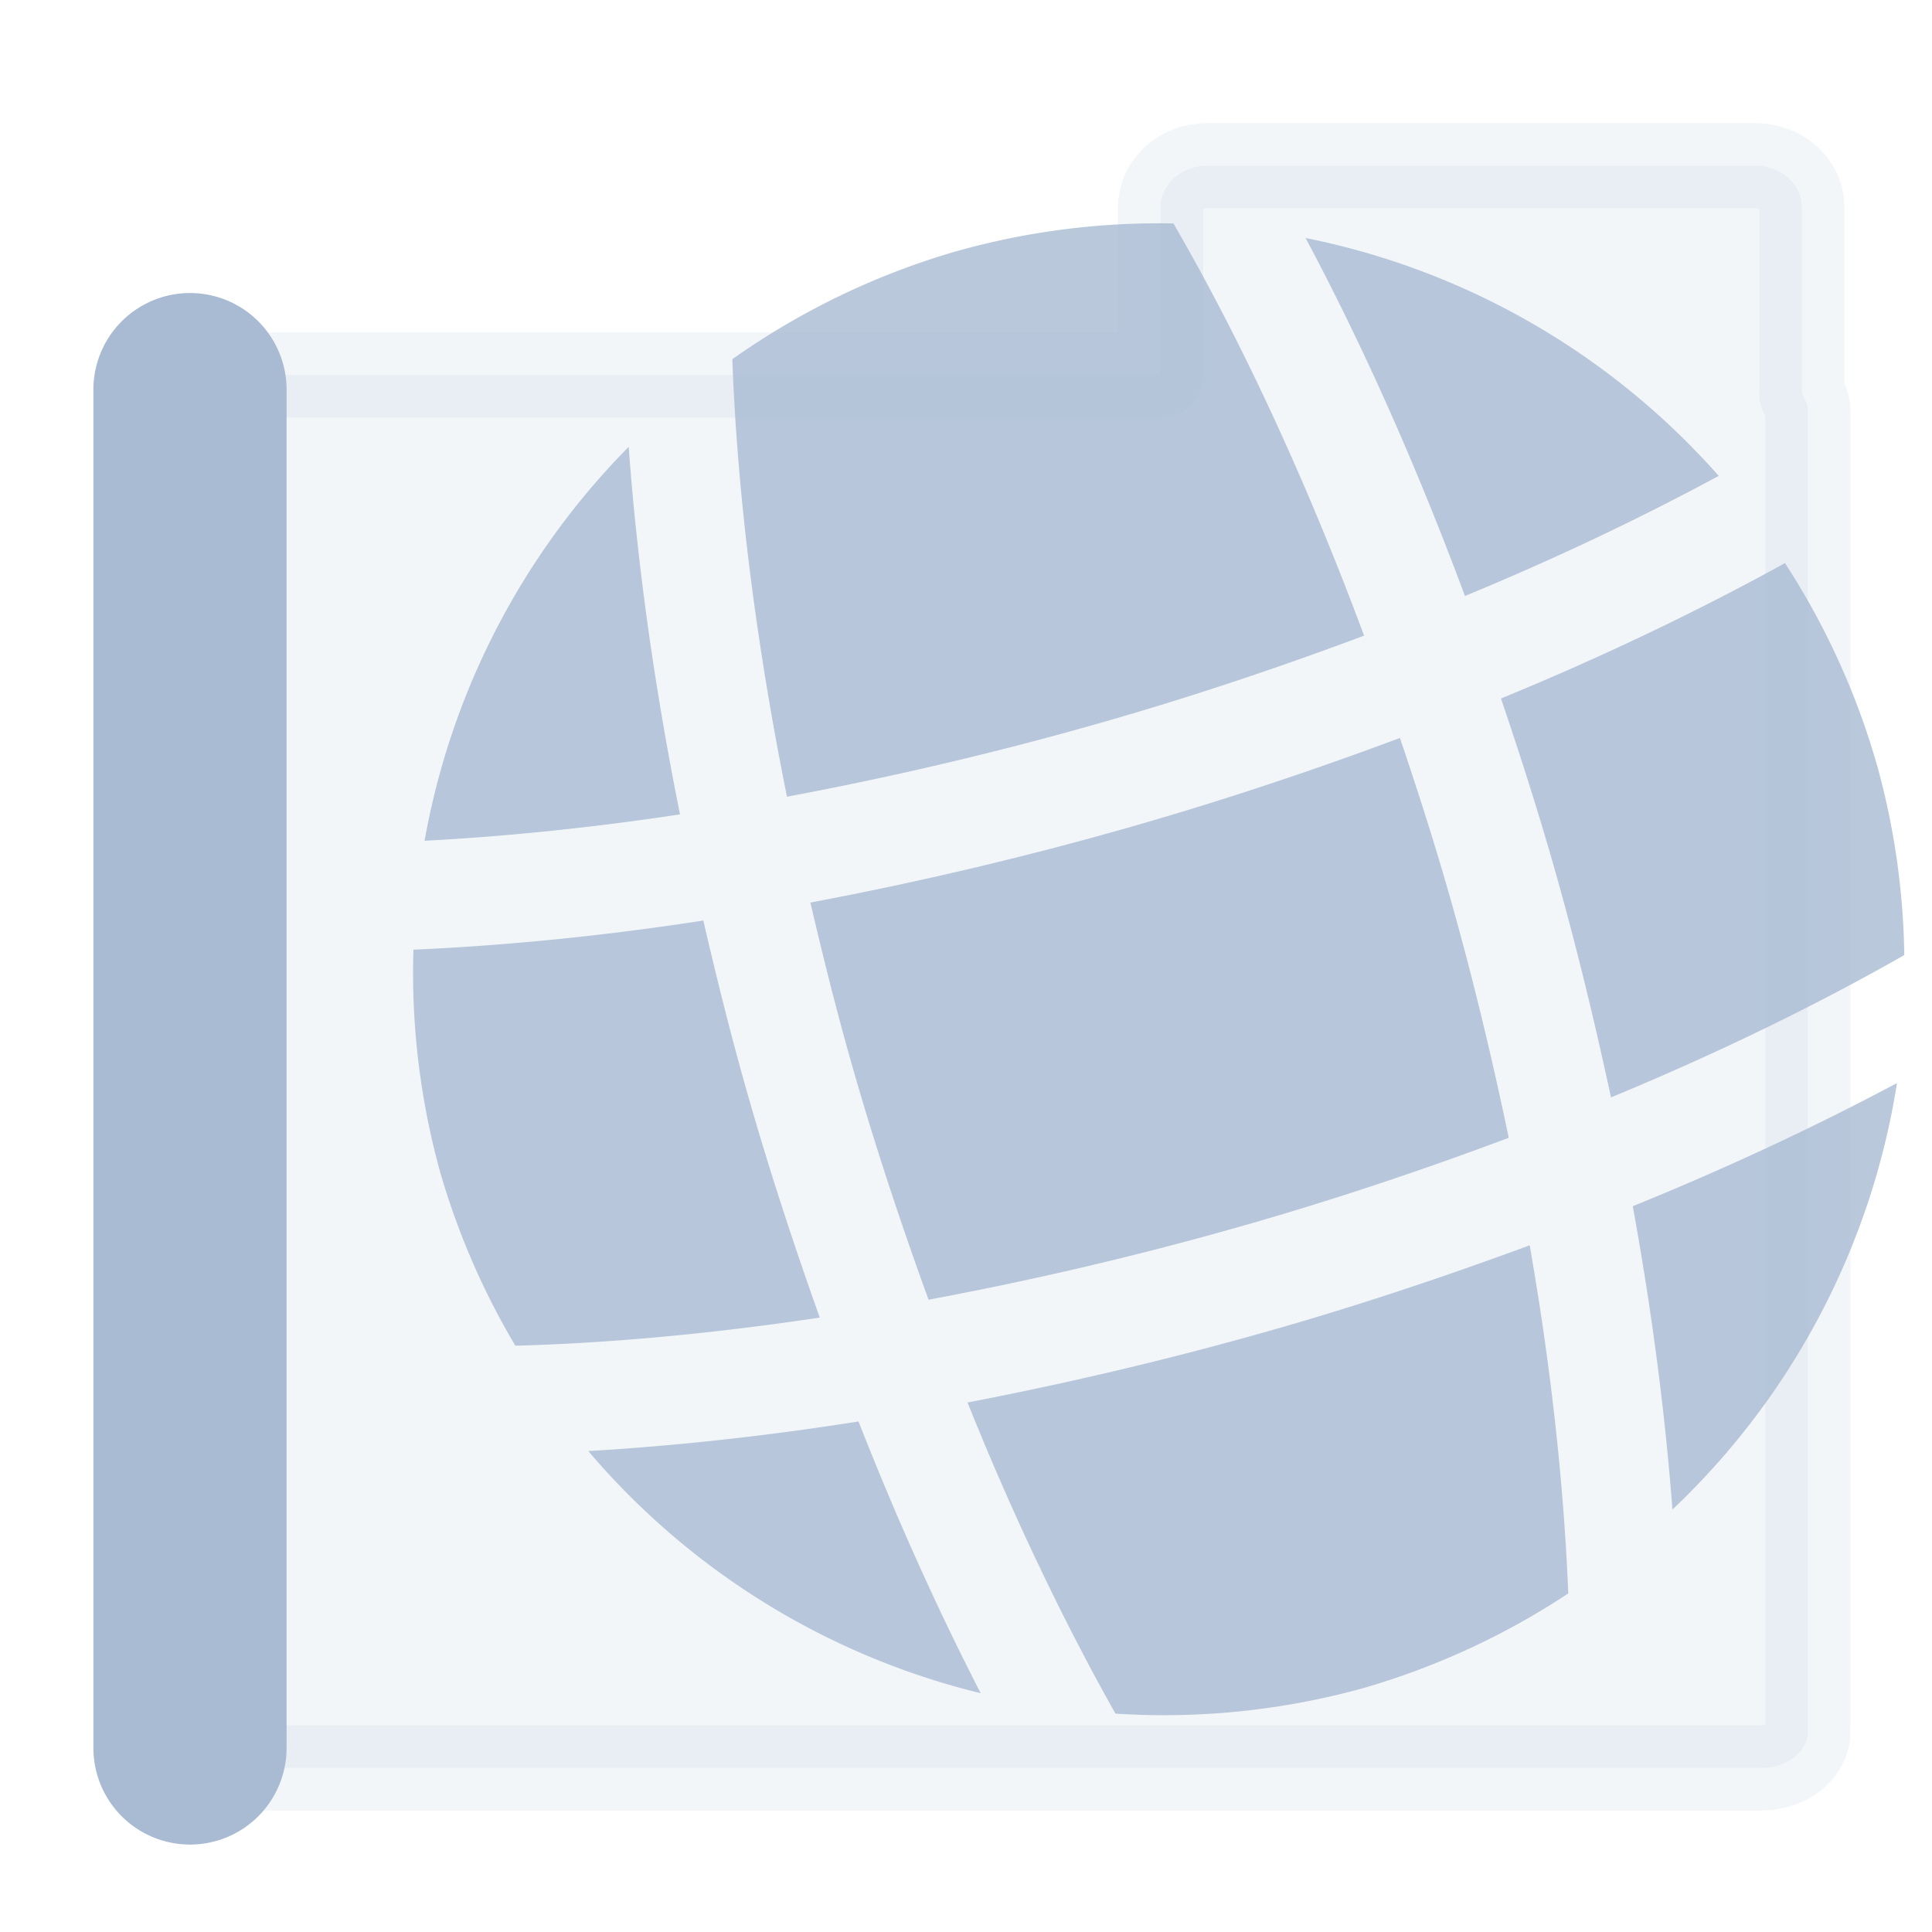 <?xml version="1.0" encoding="UTF-8" standalone="no"?>
<!-- Created with Inkscape (http://www.inkscape.org/) -->

<svg
   width="500"
   height="500"
   viewBox="0 0 500 500"
   version="1.1"
   id="svg1"
   inkscape:version="1.3.2 (091e20ef0f, 2023-11-25, custom)"
   sodipodi:docname="folder.web.svg"
   xml:space="preserve"
   xmlns:inkscape="http://www.inkscape.org/namespaces/inkscape"
   xmlns:sodipodi="http://sodipodi.sourceforge.net/DTD/sodipodi-0.dtd"
   xmlns="http://www.w3.org/2000/svg"
   xmlns:svg="http://www.w3.org/2000/svg"><sodipodi:namedview
     id="namedview1"
     pagecolor="#505050"
     bordercolor="#eeeeee"
     borderopacity="1"
     inkscape:showpageshadow="0"
     inkscape:pageopacity="0"
     inkscape:pagecheckerboard="0"
     inkscape:deskcolor="#505050"
     inkscape:document-units="px"
     inkscape:zoom="0.68158229"
     inkscape:cx="254.55474"
     inkscape:cy="185.59755"
     inkscape:window-width="1362"
     inkscape:window-height="744"
     inkscape:window-x="0"
     inkscape:window-y="20"
     inkscape:window-maximized="1"
     inkscape:current-layer="svg1"
     showguides="true"><sodipodi:guide
       position="250.025,350.607"
       orientation="-1,0.007"
       id="guide30"
       inkscape:locked="false" /><sodipodi:guide
       position="66.397,247.9"
       orientation="0,-1"
       id="guide53"
       inkscape:locked="false" /></sodipodi:namedview><defs
     id="defs1"><inkscape:path-effect
       effect="transform_2pts"
       start="390.393,41.772"
       end="167.98,418.136"
       id="path-effect3"
       is_visible="true"
       lpeversion="1"
       first_knot="1"
       last_knot="2"
       helper_size="17"
       stretch="1.2"
       offset="0"
       elastic="false"
       from_original_width="false"
       flip_vertical="false"
       flip_horizontal="false"
       lock_length="false"
       lock_angle="false" /><linearGradient
       id="swatch61"
       inkscape:swatch="solid"><stop
         style="stop-color:#5090d0;stop-opacity:1;"
         offset="0"
         id="stop61" /></linearGradient><linearGradient
       id="swatch30"
       inkscape:swatch="solid"><stop
         style="stop-color:#f9f9f9;stop-opacity:1;"
         offset="0"
         id="stop30" /></linearGradient><inkscape:perspective
       sodipodi:type="inkscape:persp3d"
       inkscape:vp_x="44.06818 : 315.96746 : 1"
       inkscape:vp_y="0 : 1000 : 0"
       inkscape:vp_z="480.74134 : 298.68846 : 1"
       inkscape:persp3d-origin="250 : 166.66667 : 1"
       id="perspective17" /><inkscape:perspective
       sodipodi:type="inkscape:persp3d"
       inkscape:vp_x="44.06818 : 315.96746 : 1"
       inkscape:vp_y="0 : 1000 : 0"
       inkscape:vp_z="480.74134 : 298.68846 : 1"
       inkscape:persp3d-origin="250 : 166.66667 : 1"
       id="perspective17-6" /><inkscape:perspective
       sodipodi:type="inkscape:persp3d"
       inkscape:vp_x="44.06818 : 315.96746 : 1"
       inkscape:vp_y="0 : 1000 : 0"
       inkscape:vp_z="480.74134 : 298.68846 : 1"
       inkscape:persp3d-origin="250 : 166.66667 : 1"
       id="perspective17-2" /><inkscape:perspective
       sodipodi:type="inkscape:persp3d"
       inkscape:vp_x="44.06818 : 315.96746 : 1"
       inkscape:vp_y="0 : 1000 : 0"
       inkscape:vp_z="480.74134 : 298.68846 : 1"
       inkscape:persp3d-origin="250 : 166.66667 : 1"
       id="perspective17-5" /><inkscape:path-effect
       effect="transform_2pts"
       start="390.393,41.772"
       end="167.98,418.136"
       id="path-effect3-3"
       is_visible="true"
       lpeversion="1"
       first_knot="1"
       last_knot="2"
       helper_size="17"
       stretch="1.2"
       offset="0"
       elastic="false"
       from_original_width="false"
       flip_vertical="false"
       flip_horizontal="false"
       lock_length="false"
       lock_angle="false" /><inkscape:perspective
       sodipodi:type="inkscape:persp3d"
       inkscape:vp_x="44.06818 : 315.96746 : 1"
       inkscape:vp_y="0 : 1000 : 0"
       inkscape:vp_z="480.74134 : 298.68846 : 1"
       inkscape:persp3d-origin="250 : 166.66667 : 1"
       id="perspective17-52" /><inkscape:perspective
       sodipodi:type="inkscape:persp3d"
       inkscape:vp_x="44.06818 : 315.96746 : 1"
       inkscape:vp_y="0 : 1000 : 0"
       inkscape:vp_z="480.74134 : 298.68846 : 1"
       inkscape:persp3d-origin="250 : 166.66667 : 1"
       id="perspective17-6-5" /><inkscape:perspective
       sodipodi:type="inkscape:persp3d"
       inkscape:vp_x="44.06818 : 315.96746 : 1"
       inkscape:vp_y="0 : 1000 : 0"
       inkscape:vp_z="480.74134 : 298.68846 : 1"
       inkscape:persp3d-origin="250 : 166.66667 : 1"
       id="perspective17-2-4" /></defs><path
     id="rect53-0"
     style="opacity:0.134;fill:#a8bbd2;fill-opacity:1;fill-rule:nonzero;stroke:#a8bbd2;stroke-width:22.062;stroke-linecap:butt;stroke-linejoin:round;stroke-dasharray:none;stroke-opacity:1;paint-order:markers fill stroke"
     d="m 462.687,104.22 c 0,-1.649 -0.591,-3.173 -1.547,-4.518 v -48.27 c 0,-5.973 -5.364,-10.781 -12.025,-10.781 H 307.184 c -6.662,0 -12.023,4.808 -12.023,10.781 v 43.391 H 51.088 c -6.721,0 -12.131,4.191 -12.131,9.396 v 341.684 c 0,5.205 5.41,9.395 12.131,9.395 H 450.557 c 6.721,0 12.131,-4.189 12.131,-9.395 z"
     transform="translate(5.189,2.24)" /><path
     style="fill:none;stroke:#a8bbd2;stroke-width:50;stroke-linecap:round;stroke-linejoin:bevel;stroke-opacity:1;paint-order:markers fill stroke"
     d="M 43.979,450.132 V 98.591"
     id="path1"
     transform="translate(5.189,2.24)" /><g
     inkscape:label="Layer 1"
     id="layer1"
     transform="matrix(0.777,-0.221,0.221,0.777,51.142,111.618)"
     style="opacity:0.801"><path
       id="path4"
       style="display:none;opacity:0.797;fill:#a8bcd2;fill-opacity:1;stroke:none;stroke-width:20;stroke-linecap:round;stroke-miterlimit:10;stroke-dasharray:none;stroke-opacity:1"
       d="m 369.522,56.609 -49.215,85.243 c 24.799,13.854 49.649,25.753 73.955,35.434 16.026,-17.947 32.462,-33.774 48.953,-47.609 A 226.098,226.098 0 0 0 369.522,56.609 Z M 351.775,47.348 A 226.098,226.098 0 0 0 257.49,23.851 c -3.775,21.033 -9.251,42.981 -16.744,65.623 19.077,14.779 39.954,28.999 62.249,42.365 z M 453.166,147.438 c -12.945,11.082 -25.93,23.474 -38.742,37.399 19.943,7.079 39.328,12.589 57.935,16.719 A 226.098,226.098 0 0 0 453.166,147.438 Z M 237.177,23.857 a 226.098,226.098 0 0 0 -56.99,11.025 c 13.036,13.859 27.706,27.676 43.851,41.172 5.683,-18.03 9.966,-35.455 13.138,-52.197 z M 475.859,222.629 c -24.242,-4.876 -49.579,-11.904 -75.685,-21.59 -22.372,26.375 -43.914,56.749 -63.374,90.342 L 450.166,356.833 A 226.098,226.098 0 0 0 475.859,222.629 Z M 160.594,42.828 A 226.098,226.098 0 0 0 59.074,131.036 L 170.895,195.596 C 190.098,162.222 205.538,128.658 217.162,96.342 195.839,79.002 177.079,60.995 160.594,42.828 Z M 380.469,193.278 c -23.17,-9.546 -46.692,-20.969 -70.168,-34.095 l -50.619,87.675 59.795,34.522 c 18.778,-32.421 39.402,-62.014 60.992,-88.102 z M 233.767,109.382 c -11.765,31.536 -26.99,63.966 -45.55,96.215 l 54.145,31.261 50.624,-87.683 c -21.039,-12.592 -40.879,-25.915 -59.219,-39.792 z m -184.231,39.242 a 226.098,226.098 0 0 0 -23.044,119.597 c 24.769,5.149 50.648,12.522 77.29,22.637 19.841,-23.024 38.989,-49.359 56.75,-78.15 z m 128.346,74.101 c -17.056,27.722 -35.364,53.277 -54.457,75.989 21.458,9.022 43.197,19.656 64.901,31.736 l 44.035,-76.271 z m 71.801,41.454 -44.029,76.261 c 23.388,13.935 45.29,28.782 65.341,44.276 10.16,-28.1 23.22,-56.959 38.822,-85.819 z m 77.481,44.733 c -16.206,30.06 -29.543,60.093 -39.599,89.04 22.015,18.302 41.222,37.295 57.819,56.406 a 226.098,226.098 0 0 0 94.065,-80.618 z m -131.517,48.86 -51.935,89.953 a 226.098,226.098 0 0 0 103.711,27.059 c 3.408,-22.259 9.005,-45.763 16.733,-70.002 -20.763,-16.451 -43.775,-32.257 -68.51,-47.01 z m -17.327,-9.988 c -23.06,-12.813 -46.151,-23.924 -68.806,-33.137 -17.107,18.843 -34.65,35.461 -52.21,49.587 a 226.098,226.098 0 0 0 69.375,72.994 z M 89.391,306.889 C 68.592,299.326 48.376,293.468 28.987,289.094 a 226.098,226.098 0 0 0 18.56,57.161 C 61.497,334.787 75.535,321.697 89.391,306.889 Z M 280.878,418.588 c -5.848,19.387 -10.13,38.075 -13.039,55.861 a 226.098,226.098 0 0 0 58.214,-11.814 c -13.296,-14.789 -28.288,-29.581 -45.175,-44.047 z" /><path
       id="path1-7"
       style="opacity:1;fill:#a8bbd2;stroke:none;stroke-width:20;stroke-linecap:round;stroke-miterlimit:10"
       d="m 249.025,11.027 a 239.213,239.213 0 0 0 -77.938,13.621 c -10.011,40.747 -17.478,88.121 -21.508,139.607 32.507,3.006 66.659,4.732 102.076,4.732 30.575,3e-5 60.649,-1.395 89.879,-3.775 C 337.334,111.974 329.482,63.096 318.918,21.479 A 239.213,239.213 0 0 0 249.025,11.027 Z m 109.328,26.516 c 8.165,37.715 14.198,79.583 17.734,124.285 31.462,-3.609 61.161,-8.656 88.73,-14.766 A 239.213,239.213 0 0 0 358.354,37.543 Z M 131.477,42.57 A 239.213,239.213 0 0 0 34.047,146.074 c 24.997,5.697 52.047,10.56 81.025,14.254 3.331,-42.172 8.935,-81.733 16.404,-117.758 z M 21.064,178.658 A 239.213,239.213 0 0 0 9.812,250.24 a 239.213,239.213 0 0 0 7.947,59.387 c 28.943,7.384 61.293,13.51 96.283,18.008 -1.63,-24.802 -2.65,-50.053 -2.65,-75.719 2e-5,-19.393 0.643,-38.26 1.562,-56.834 C 80.091,190.977 49.428,185.373 21.064,178.658 Z m 456.523,1.082 c -30.939,7.125 -64.191,12.865 -99.373,16.826 0.924,18.621 1.568,37.534 1.568,56.977 3e-5,25.623 -1.015,50.836 -2.639,75.6 36.929,-4.277 71.552,-10.46 102.852,-18.16 a 239.213,239.213 0 0 0 8.242,-60.742 239.213,239.213 0 0 0 -10.65,-70.5 z m -330.062,19.189 c -0.838,17.377 -1.434,34.963 -1.434,52.986 -3e-5,27.057 1.159,53.684 3.033,79.75 32.643,3.032 66.949,4.773 102.531,4.773 30.772,3e-5 61.039,-1.409 90.447,-3.818 1.843,-25.853 2.98,-52.255 2.98,-79.078 0,-18.258 -0.607,-36.071 -1.465,-53.664 -29.92,2.406 -60.666,3.809 -91.963,3.809 -36.085,-3e-5 -70.889,-1.729 -104.131,-4.758 z M 31.002,348.469 A 239.213,239.213 0 0 0 130.715,457.496 C 124.739,427.805 120.09,396.096 116.867,363.045 86.386,359.359 57.728,354.402 31.002,348.469 Z m 435.525,1.318 c -28.945,6.228 -59.784,11.263 -92.209,14.787 -3.311,33.986 -8.142,66.539 -14.363,96.951 A 239.213,239.213 0 0 0 466.527,349.787 Z m -314.404,16.965 c 4.102,39.102 10.386,75.724 18.311,108.836 a 239.213,239.213 0 0 0 78.592,13.865 239.213,239.213 0 0 0 71.482,-11.215 c 8.094,-33.592 14.478,-70.859 18.621,-110.65 -28.528,2.183 -57.715,3.551 -87.473,3.551 -34.444,-3e-5 -67.673,-1.614 -99.533,-4.387 z" /></g></svg>
